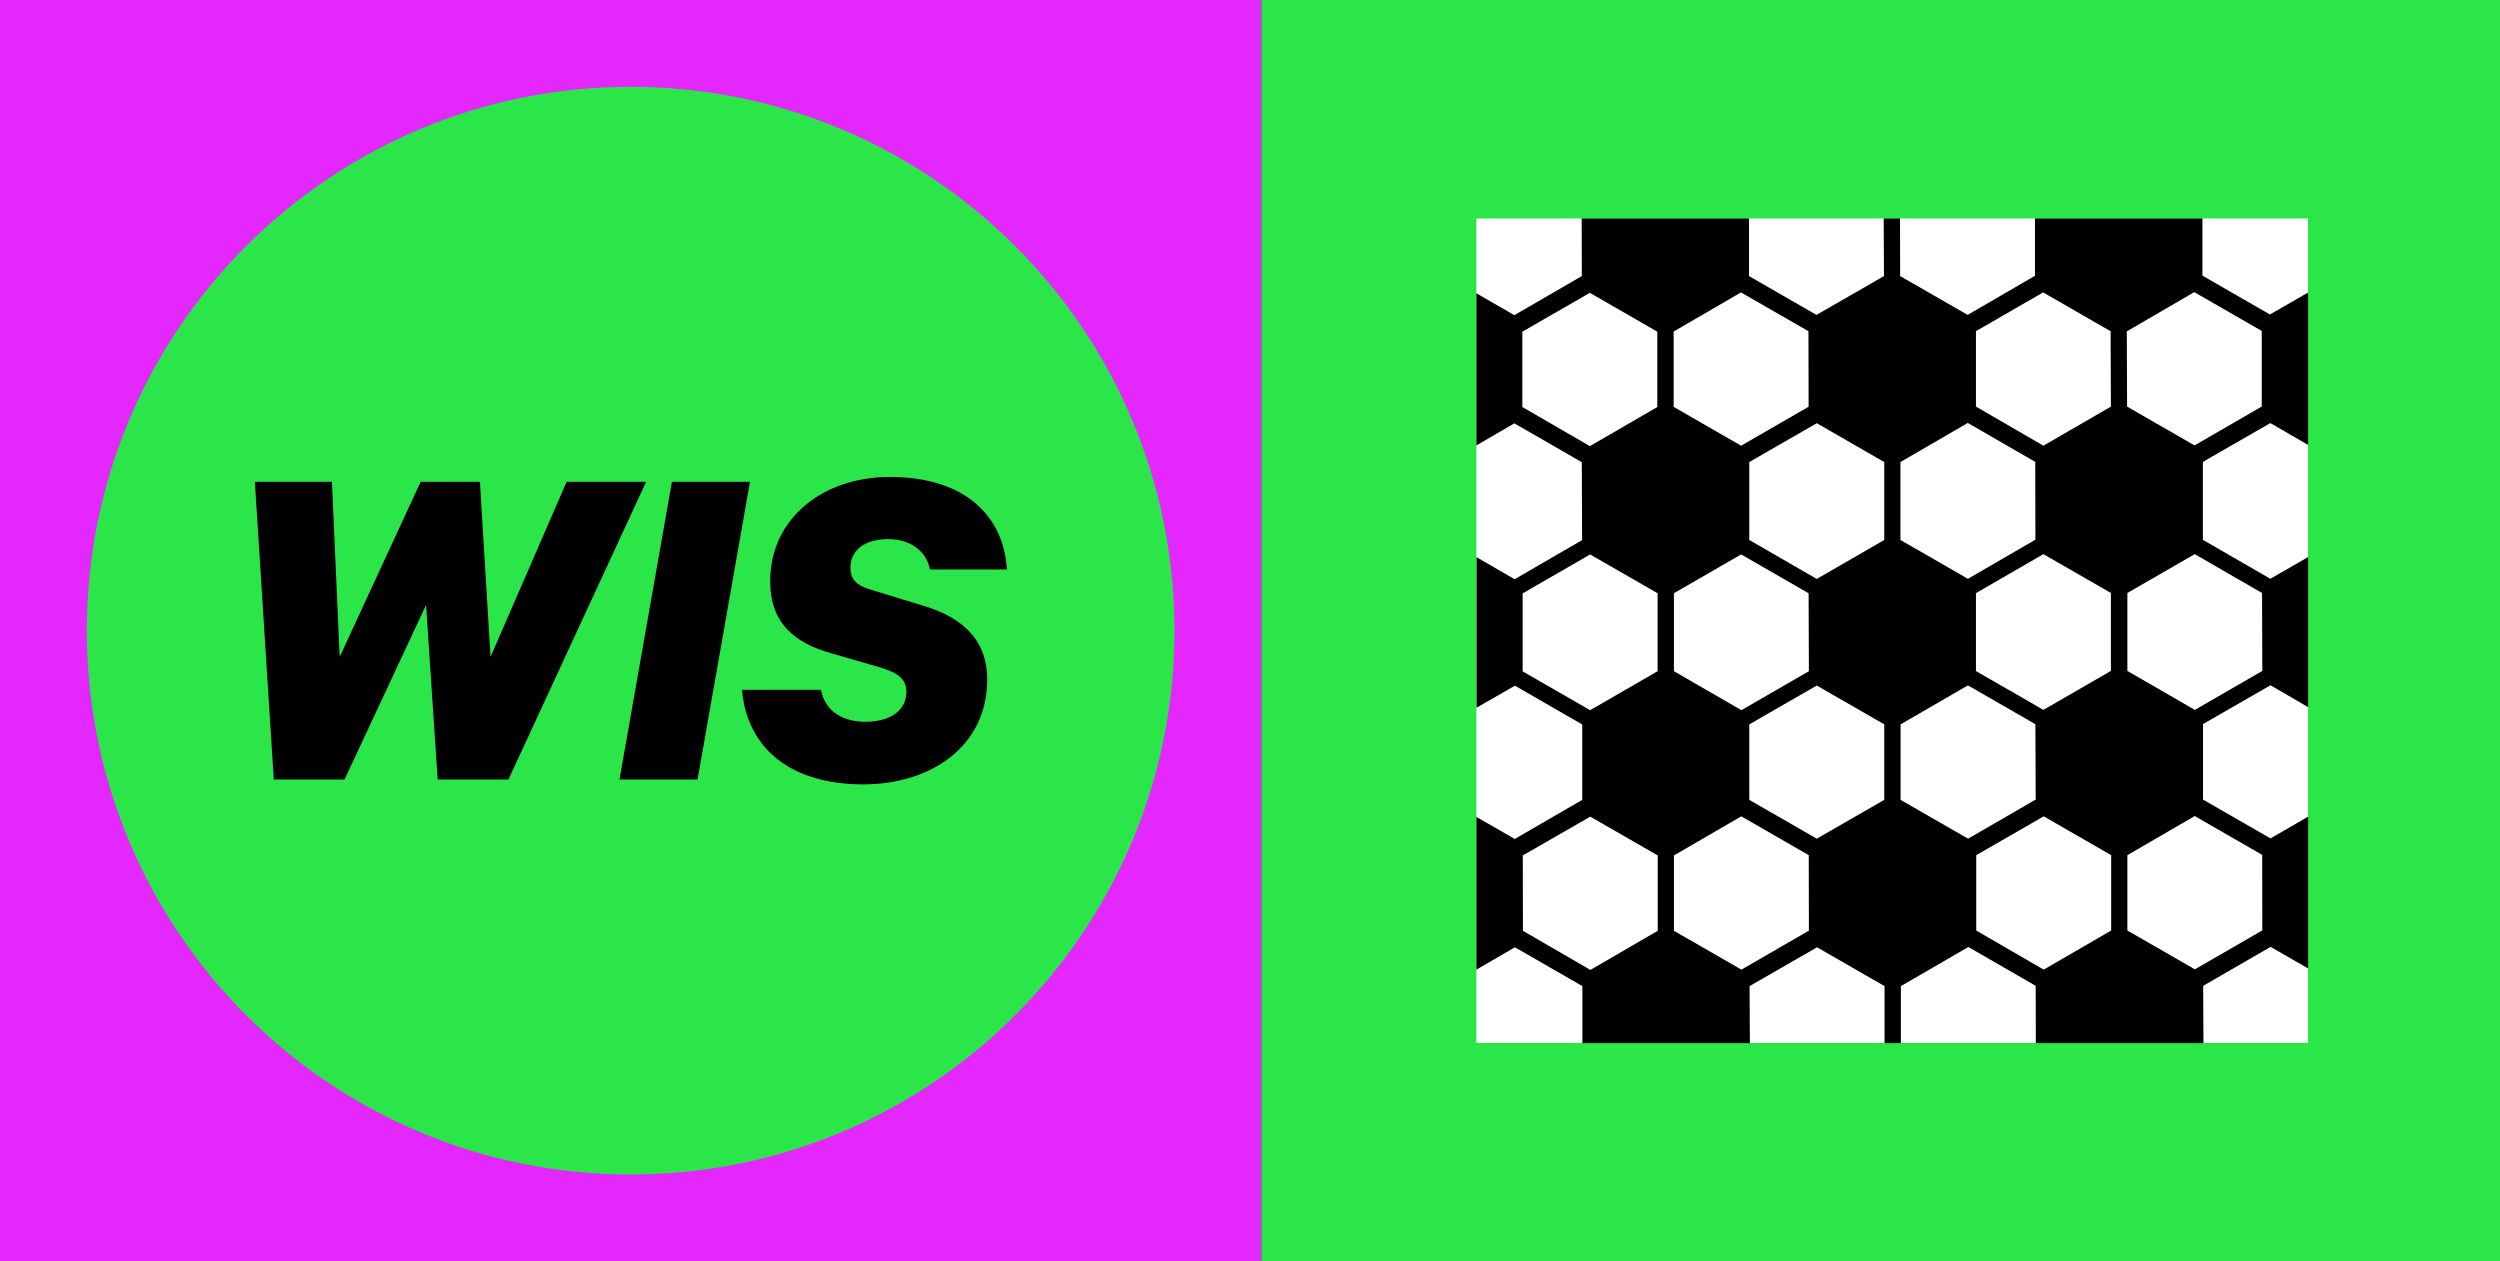 <svg width="218" height="110" viewBox="0 0 218 110" fill="none" xmlns="http://www.w3.org/2000/svg">
  <rect x="0" y="0" width="218" height="110" fill="#333333" stroke="none"/>
  <g>
    <path d="M110 0H0V110H110V0Z" fill="#E427FF"/>
    <g class="rotate">
      <path d="M54.994 102.417C81.185 102.417 102.417 81.185 102.417 54.994C102.417 28.803 81.185 7.571 54.994 7.571C28.803 7.571 7.571 28.803 7.571 54.994C7.571 81.185 28.803 102.417 54.994 102.417Z" fill="#2AE648"/>
      <path d="M41.851 42.014L42.775 57.28L49.409 42.014H56.343L44.337 67.974H38.166L37.154 52.757L30.045 67.974H23.874L22.225 42.014H28.946L29.62 57.28L36.679 42.014H41.851Z" fill="black"/>
      <path d="M60.827 67.974H54.019L58.591 42.014H65.4L60.827 67.974Z" fill="black"/>
      <path d="M81.091 49.672C80.841 48.235 79.567 47.011 77.455 47.011C75.469 47.011 74.157 47.935 74.157 49.509C74.157 50.446 74.62 51.033 75.894 51.408L80.591 52.845C84.227 53.944 86.088 56.056 86.088 59.229C86.088 65.15 81.103 68.399 75.269 68.399C69.098 68.399 65.162 65.4 64.7 60.153H71.596C71.934 62.015 73.495 62.939 75.444 62.939C77.605 62.939 78.992 62.002 79.042 60.366C79.042 59.266 78.367 58.679 76.756 58.204L72.533 56.98C69.36 56.093 67.161 54.407 67.161 50.684C67.161 45.187 71.771 41.589 77.605 41.589C84.202 41.589 87.537 45.049 87.8 49.659H81.091V49.672Z" fill="black"/>
    </g>
  </g>
  <g>
    <path d="M220 0H110V110H220V0Z" fill="#2AE648"/>
    <path d="M201.261 19.052H128.739V90.948H201.261V19.052Z" fill="white"/>
    <path d="M201.261 25.735V25.511L197.937 27.422L192.053 24.036V19.052H177.449V24.049L171.577 27.459L165.693 24.074L165.681 19.052H164.257L164.282 24.074L158.397 27.459L152.513 24.074V19.052H137.922L137.934 24.074L132.05 27.484L128.739 25.573V38.84L132.05 36.916L137.934 40.302L137.959 47.098L132.075 50.509L128.752 48.585V61.715L132.1 59.791L137.972 63.177V66.462V69.748L132.087 73.158L128.739 71.234V84.552L132.1 82.603L137.984 85.989V90.961H139.408H151.164H152.588L152.563 85.989L158.447 82.603L164.332 85.989V90.961H165.756V85.989L171.64 82.578L177.512 85.964L177.524 90.961H178.948H190.717H192.141L192.116 85.964L198 82.566L201.273 84.452V84.252V83.428V72.034V71.434V71.21L197.987 73.108L192.103 69.723V63.139L197.987 59.754L201.273 61.665V61.64V60.828V49.397V48.572L197.975 50.471L192.091 47.073V40.277L197.975 36.892L201.273 38.803V38.578V37.766V26.323V25.735H201.261ZM158.422 36.904L164.307 40.29V47.086L158.422 50.484L152.538 47.086V40.29L158.422 36.904ZM132.749 35.492V28.921L138.634 25.535L144.518 28.921V35.492L138.634 38.903L132.749 35.492ZM132.774 58.542V51.746L138.659 48.347L144.543 51.733V58.529L138.659 61.927L132.774 58.542ZM144.555 81.166L138.684 84.577L132.799 81.166L132.787 74.595L138.671 71.21L144.555 74.595V81.166ZM145.942 28.909L151.814 25.498L157.698 28.884L157.71 35.467L151.826 38.865L145.942 35.48V28.909ZM145.954 51.733L151.826 48.347L157.71 51.733L157.735 58.529L151.851 61.927L145.967 58.529V51.733H145.954ZM151.851 84.552L145.967 81.166V74.595L151.839 71.184L157.723 74.57L157.735 81.154L151.851 84.552ZM164.307 69.748L158.422 73.133L152.538 69.748V63.164L158.422 59.779L164.307 63.164V69.748ZM172.29 28.884L178.161 25.498L184.045 28.884L184.07 35.455L178.186 38.865L172.302 35.455V28.884H172.29ZM184.07 51.708V58.504L178.186 61.902L172.302 58.517V51.721L178.186 48.322L184.07 51.708ZM165.718 40.29L171.59 36.879L177.474 40.277L177.487 47.061L171.602 50.471L165.718 47.086V40.29ZM171.615 73.133L165.731 69.748V63.164L171.602 59.766L177.487 63.152L177.512 69.723L171.615 73.133ZM184.095 81.141L178.211 84.552L172.327 81.141V74.57L178.211 71.184L184.095 74.57V81.141ZM197.263 74.545L197.275 81.129L191.391 84.527L185.507 81.141V74.57L191.379 71.159L197.263 74.545ZM197.25 51.708L197.275 58.504L191.391 61.902L185.507 58.504V51.708L191.379 48.322L197.25 51.708ZM197.238 35.442L191.366 38.84L185.482 35.455L185.457 28.896L191.341 25.473L197.225 28.859V35.442H197.238Z" fill="black"/>
  </g>
</svg>
